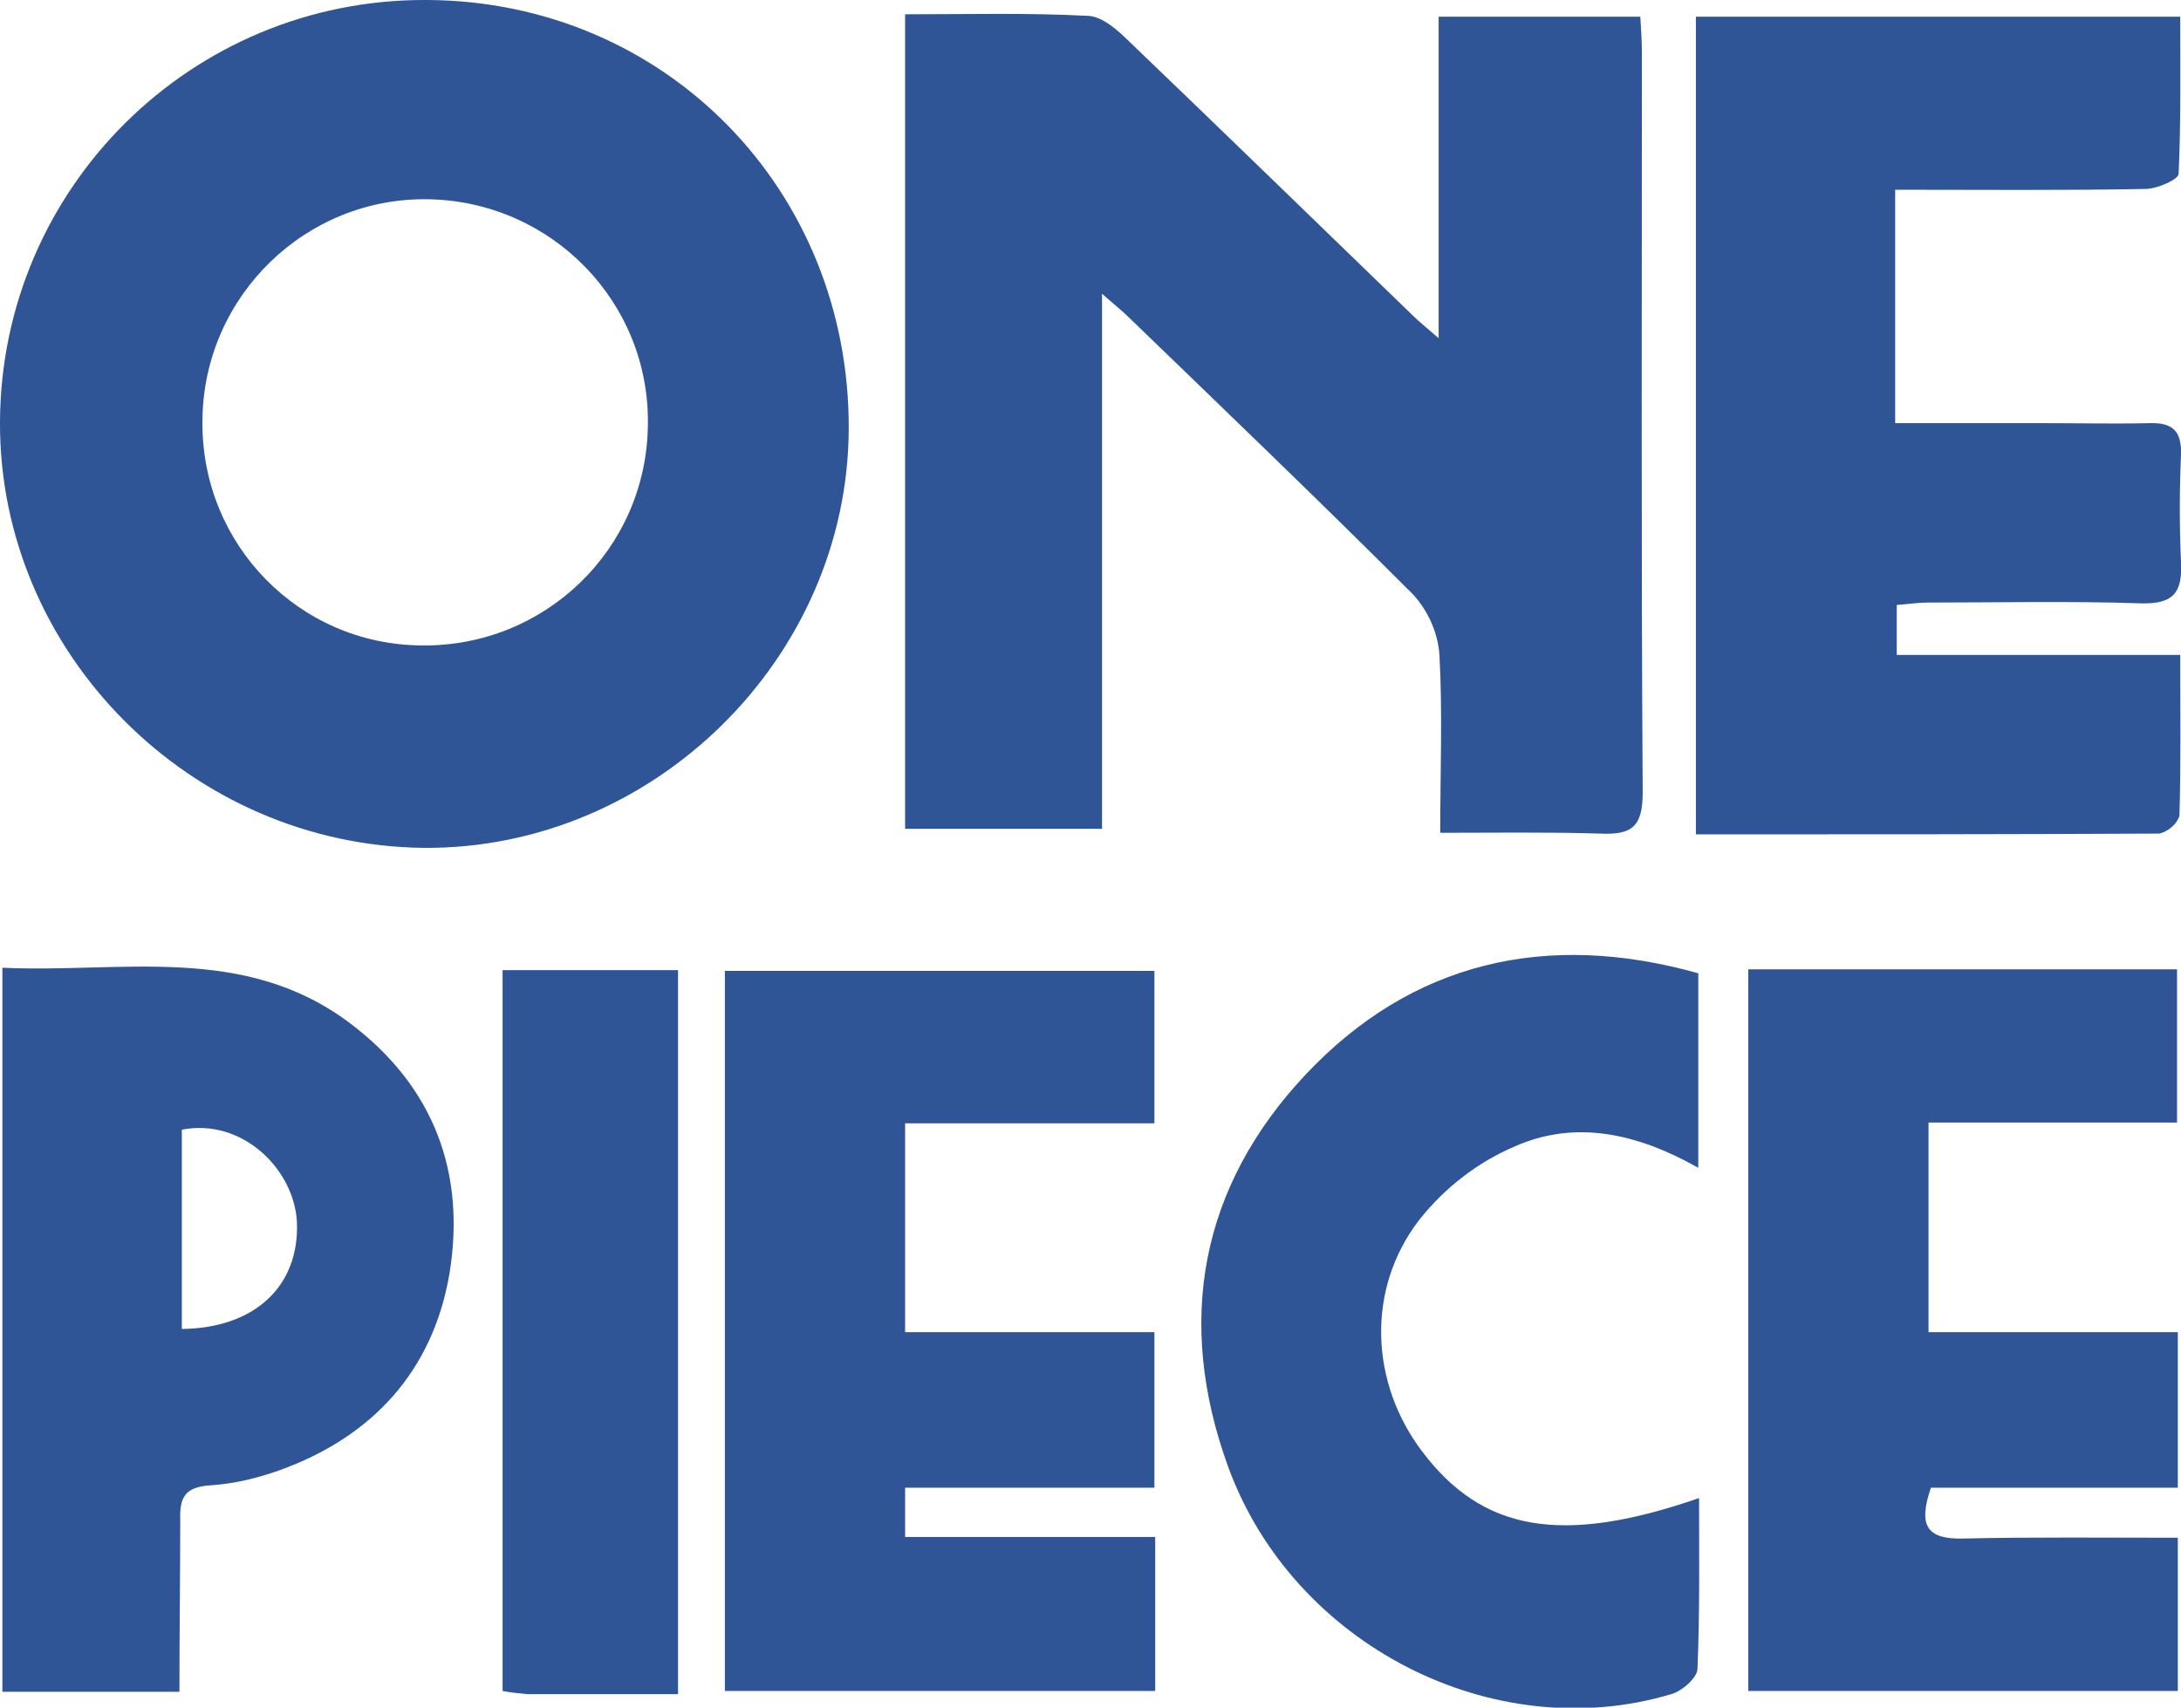 <?xml version="1.0" encoding="utf-8"?>
<!-- Generator: Adobe Illustrator 25.2.0, SVG Export Plug-In . SVG Version: 6.00 Build 0)  -->
<svg version="1.1" id="a30c7e4d-3318-4a25-bf50-23eec6649c4b"
	 xmlns="http://www.w3.org/2000/svg" xmlns:xlink="http://www.w3.org/1999/xlink" x="0px" y="0px" viewBox="0 0 274.7 215.1"
	 style="enable-background:new 0 0 274.7 215.1;" xml:space="preserve">
<style type="text/css">
	.st0{fill:#2F5596;}
</style>
<path class="st0" d="M181.4,104.9c0-7.8,0.3-15.1-0.1-22.4c-0.2-2.8-1.4-5.5-3.3-7.6c-11.8-11.8-23.8-23.3-35.8-34.9
	c-0.8-0.8-1.7-1.5-3.4-3v67.4H114V1.8c7.9,0,15.5-0.2,23.1,0.2c1.8,0.1,3.8,1.9,5.2,3.3c11.9,11.4,23.7,22.9,35.6,34.4
	c0.8,0.8,1.7,1.5,3.3,2.9V2.1h25.4c0.1,1.5,0.2,3.1,0.2,4.7c0,31-0.1,62,0.1,93c0,4.3-1.3,5.4-5.4,5.2
	C195,104.8,188.5,104.9,181.4,104.9z"/>
<path class="st0" d="M53.9,0c29.9,0.2,53.1,23.9,53,54c-0.1,28.9-24.6,53-53.5,52.8C24.1,106.5-0.1,82.3,0,53.2
	C0.1,23.7,24.1-0.1,53.6,0C53.7,0,53.8,0,53.9,0z M53.1,81.3c15.5,0.2,28.3-12.1,28.5-27.7C81.9,38.1,69.5,25.4,54,25.1
	S25.7,37.3,25.5,52.8c0,0.1,0,0.3,0,0.4C25.4,68.6,37.7,81.2,53.1,81.3C53.1,81.3,53.1,81.3,53.1,81.3z"/>
<path class="st0" d="M238.7,23.9v29.4h18.9c4.3,0,8.7,0.1,13,0c3-0.1,4.2,0.9,4.1,4c-0.2,4.5-0.2,9,0,13.5c0.2,3.9-1,5.3-5,5.2
	c-9-0.3-18-0.1-27-0.1c-1.1,0-2.3,0.2-3.8,0.3v6.3h35.7c0,7.1,0.1,13.7-0.1,20.3c-0.4,1.1-1.4,1.9-2.5,2.2
	c-19.3,0.1-38.6,0.1-58.4,0.1V2.1h61c0,6.6,0.1,13.2-0.2,19.8c0,0.7-2.7,1.9-4.2,1.9C259.9,24,249.6,23.9,238.7,23.9z"/>
<path class="st0" d="M91.3,212.9v-90.6h54.1v19.2h-31.4v26.3h31.4v19.6H114v6.2h31.5v19.4H91.3z"/>
<path class="st0" d="M220.2,122.1h54v19.3h-31.3v26.4h31.4v19.6h-31.1c-1.6,4.7-0.6,6.5,4,6.4c8.9-0.2,17.9-0.1,27.1-0.1V213h-54.1
	V122.1z"/>
<path class="st0" d="M22.6,213.1H0.3v-91.2c15,0.7,30.4-3.1,43.8,7c10.6,8,14.6,18.9,12.5,31.6c-2.1,12.2-9.7,20.5-21.4,24.7
	c-2.8,1-5.7,1.7-8.7,1.9c-3.2,0.2-3.9,1.5-3.8,4.4C22.7,198.5,22.6,205.5,22.6,213.1z M22.9,142.3v25.1c9.2-0.1,14.8-5.4,14.5-13.4
	C37.1,147.3,30.5,140.8,22.9,142.3z"/>
<path class="st0" d="M213.9,122.6v24.5c-7.6-4.3-15.4-6.1-23.1-2.7c-4.7,2-8.8,5.2-12,9.2c-6.8,8.8-6.2,20.6,0.3,29.2
	c7.6,10.1,17.6,11.9,34.9,5.9c0,7.3,0.1,14.4-0.2,21.5c0,1.1-1.9,2.8-3.3,3.2c-22.4,6.7-47.6-6.2-55.8-28.6
	c-6.7-18.4-3.5-35.4,9.8-49.5S194.7,117.2,213.9,122.6z"/>
<path class="st0" d="M85.3,213.4c-6.6,0-12.8,0-18.9,0c-1-0.1-2.1-0.2-3.1-0.4v-90.8h22.1V213.4z"/>
</svg>
